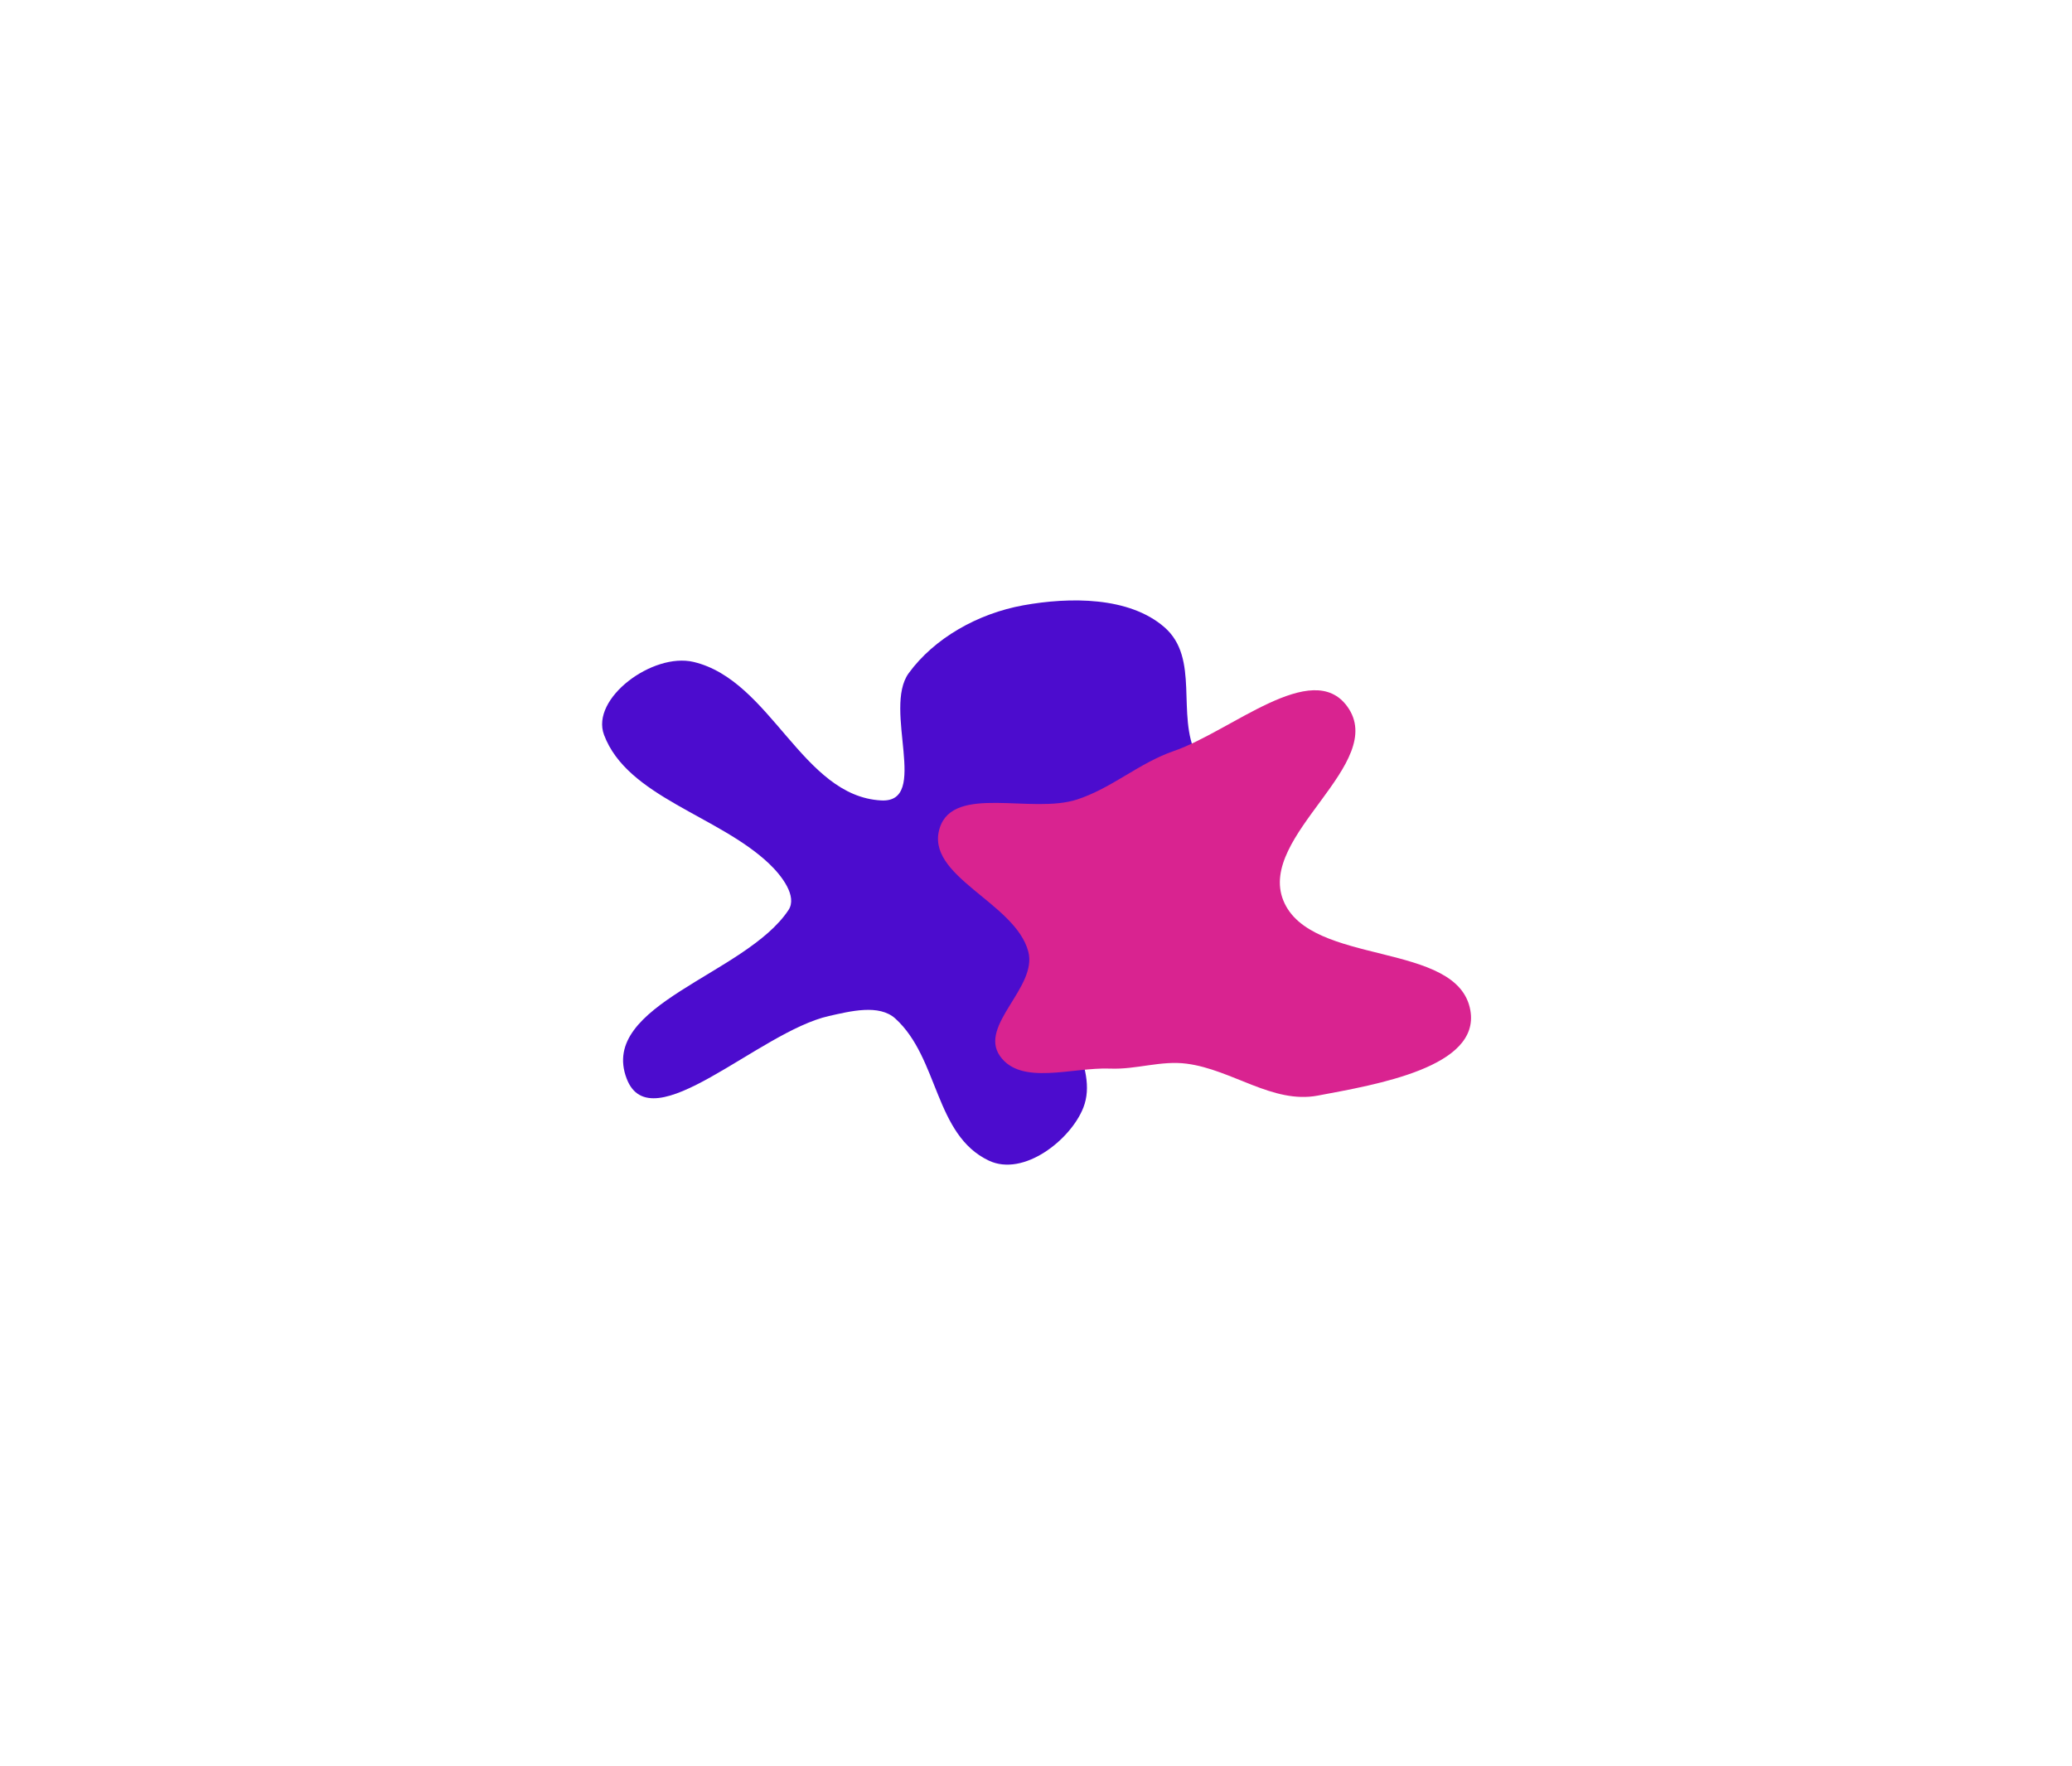 <svg width="691" height="589" viewBox="0 0 691 589" fill="none" xmlns="http://www.w3.org/2000/svg">
<g filter="url(#filter0_f_718_41)">
<path fill-rule="evenodd" clip-rule="evenodd" d="M368.278 309.858C361.844 313.451 354.739 318.517 353.925 325.449C352.206 340.096 366.663 355.709 361.287 369.426C357.092 380.128 341.387 392.602 329.765 387.094C311.629 378.5 313.123 352.877 298.576 339.707C293.174 334.817 283.583 337.268 276.483 338.858C253.103 344.094 217.131 381.015 208.996 359.77C199.502 334.976 248.695 325.068 262.954 303.526C265.974 298.963 260.764 292.117 256.473 288.042C239.619 272.032 209.179 265.772 201.441 245.096C196.903 232.969 217.642 217.54 231.299 220.771C257.188 226.895 267.476 265.585 293.892 266.968C310.189 267.821 294.336 236.48 303.049 224.526C311.511 212.916 326.016 204.632 341.338 201.872C356.718 199.102 376.507 198.937 388.301 209.173C400.277 219.568 392.201 238.387 399.025 251.94C405.343 264.488 432.756 273.067 426.452 284.942C417.093 302.571 386.626 299.61 368.278 309.858Z" fill="#4C0CCE"/>
</g>
<g filter="url(#filter1_f_718_41)">
<path fill-rule="evenodd" clip-rule="evenodd" d="M391.486 250.474C410.624 243.869 437.557 219.574 449.264 235.57C463.208 254.622 419.22 278.705 427.99 300.348C436.957 322.478 486.247 313.622 490.357 336.985C493.69 355.929 459.177 361.708 439.438 365.418C424.433 368.238 410.939 356.747 395.749 354.769C387.117 353.645 378.937 356.764 370.239 356.406C357.662 355.888 340.481 362.211 333.479 352.204C326.315 341.965 346.07 329.288 342.929 317.376C338.59 300.926 308.226 292.261 313.409 276.103C318.062 261.594 344.14 271.596 359.199 266.653C370.943 262.798 379.808 254.504 391.486 250.474Z" fill="#D92390"/>
</g>
<defs>
<filter id="filter0_f_718_41" x="0.804" y="0.255" width="626.583" height="588.186" filterUnits="userSpaceOnUse" color-interpolation-filters="sRGB">
<feFlood flood-opacity="0" result="BackgroundImageFix"/>
<feBlend mode="normal" in="SourceGraphic" in2="BackgroundImageFix" result="shape"/>
<feGaussianBlur stdDeviation="100" result="effect1_foregroundBlur_718_41"/>
</filter>
<filter id="filter1_f_718_41" x="112.815" y="30.214" width="577.767" height="535.647" filterUnits="userSpaceOnUse" color-interpolation-filters="sRGB">
<feFlood flood-opacity="0" result="BackgroundImageFix"/>
<feBlend mode="normal" in="SourceGraphic" in2="BackgroundImageFix" result="shape"/>
<feGaussianBlur stdDeviation="100" result="effect1_foregroundBlur_718_41"/>
</filter>
</defs>
</svg>
